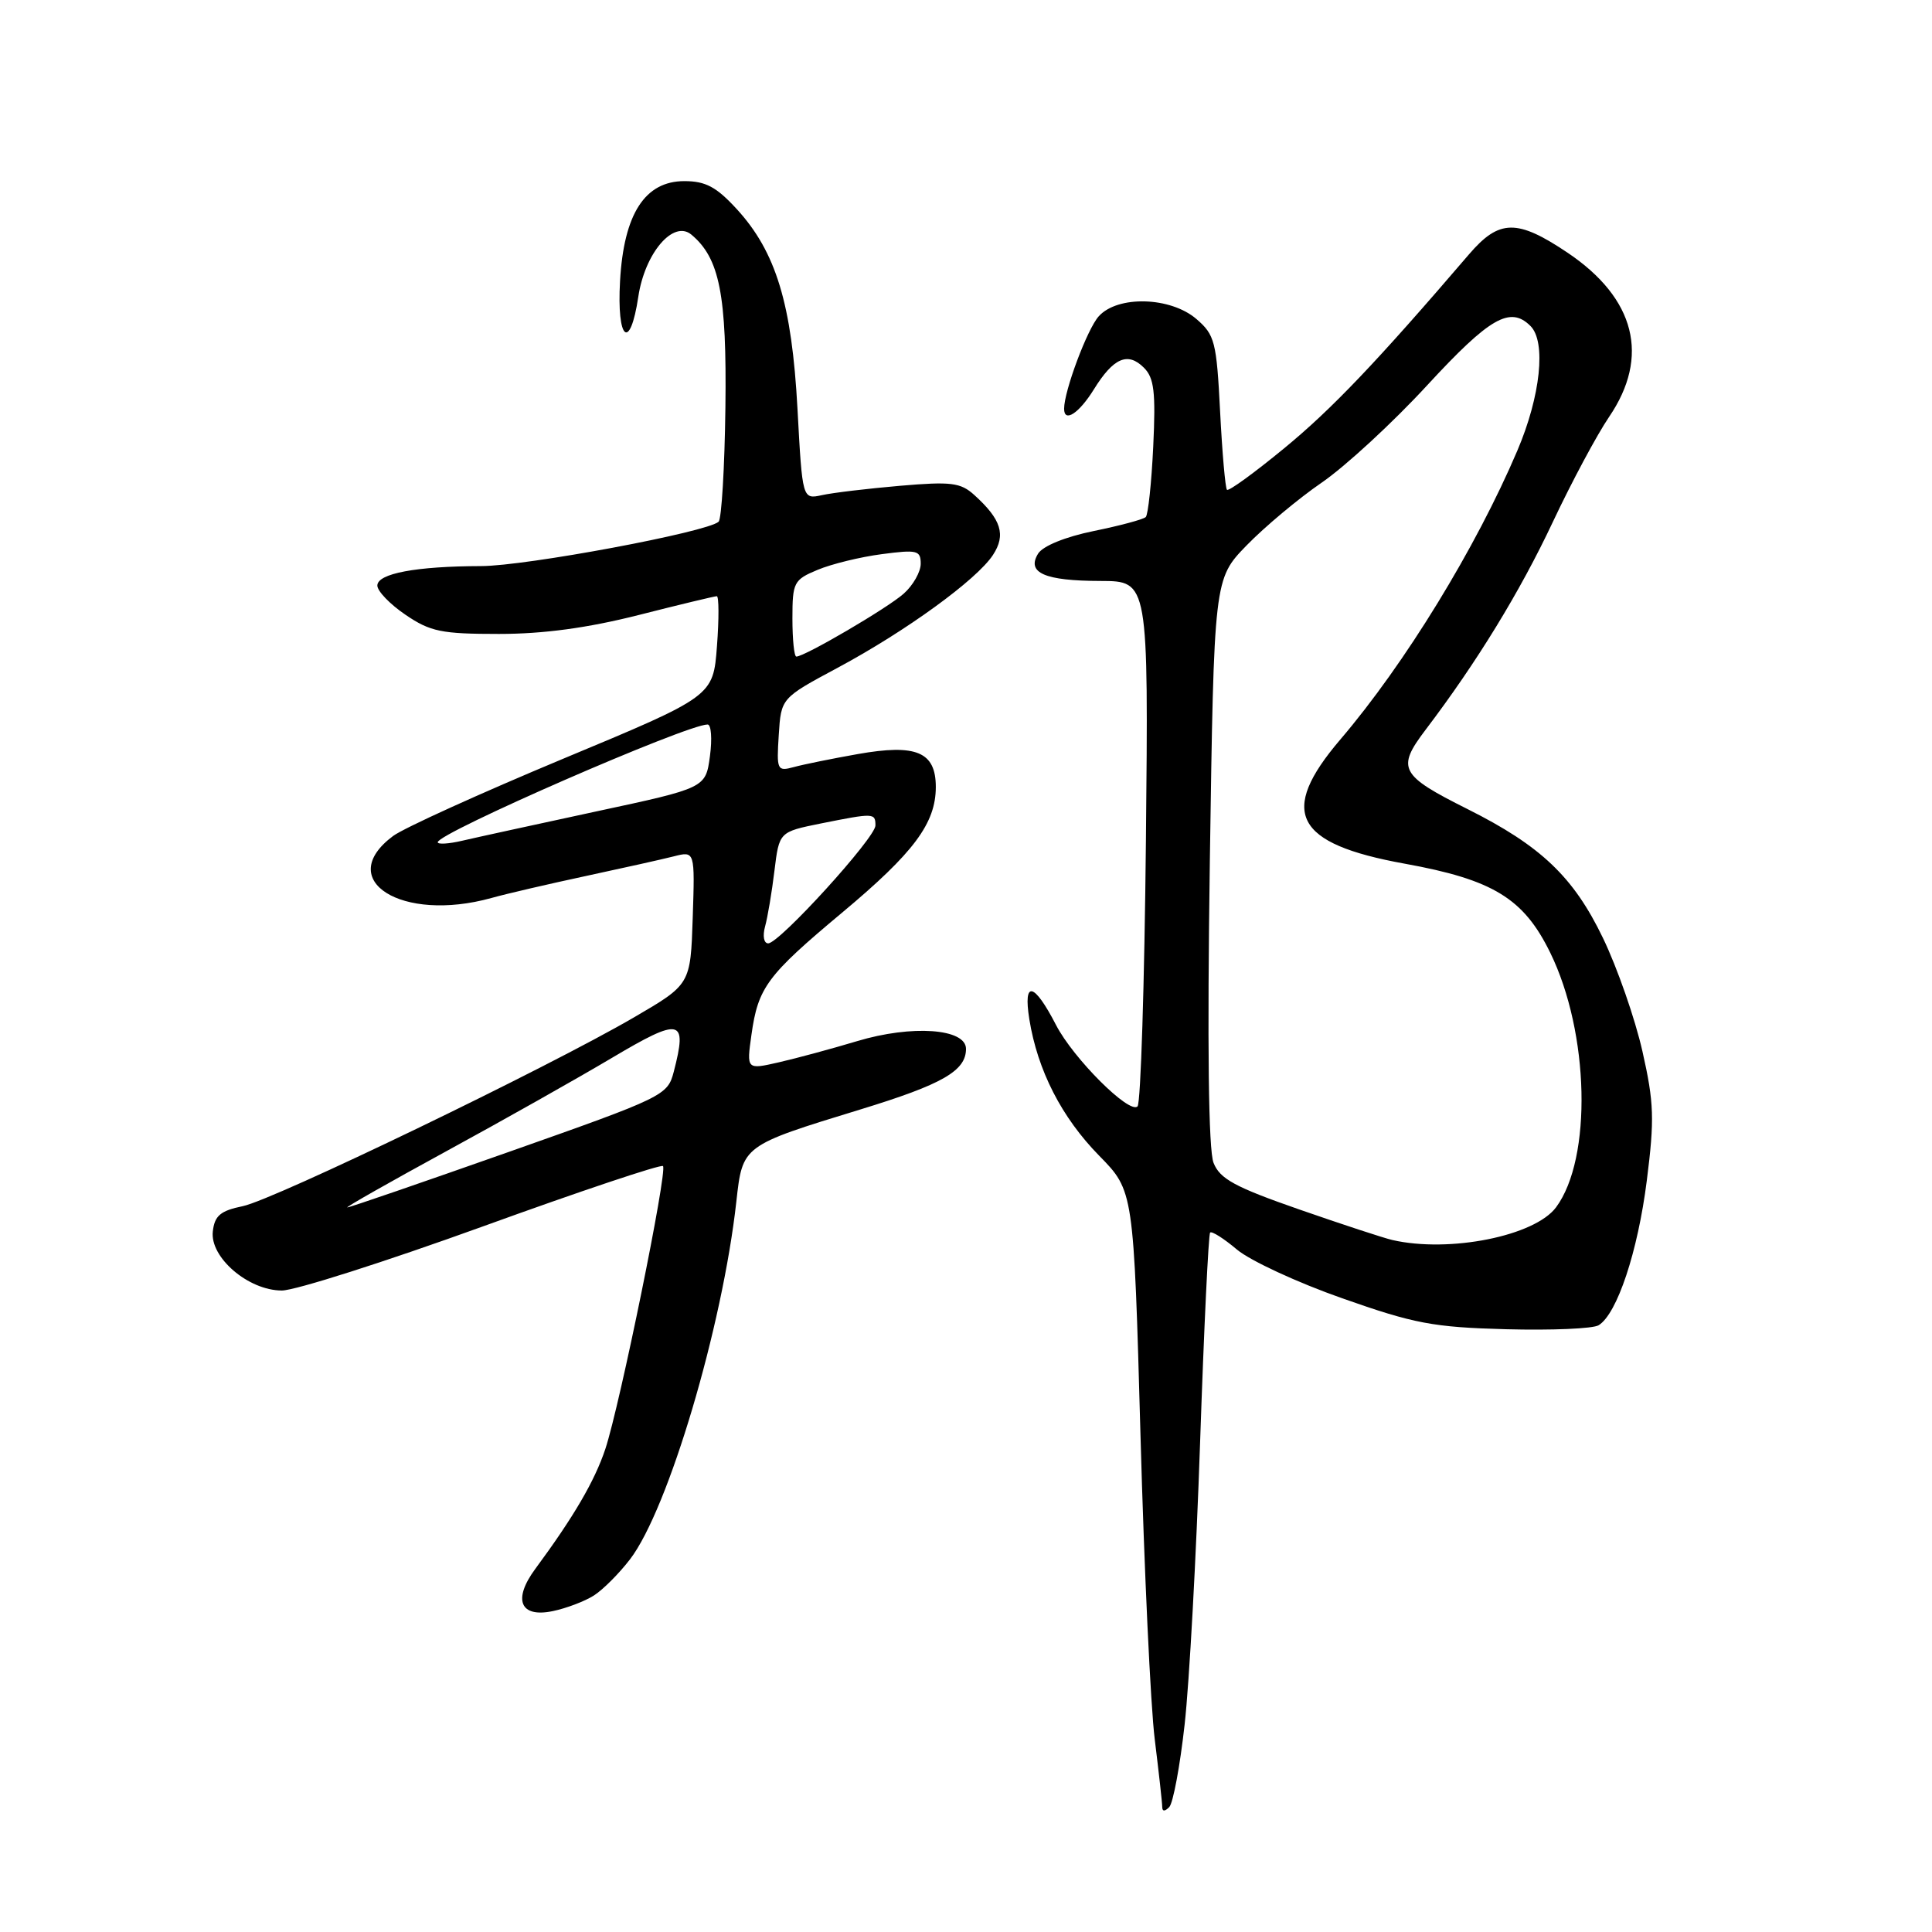 <?xml version="1.0" encoding="UTF-8" standalone="no"?>
<!DOCTYPE svg PUBLIC "-//W3C//DTD SVG 1.1//EN" "http://www.w3.org/Graphics/SVG/1.1/DTD/svg11.dtd" >
<svg xmlns="http://www.w3.org/2000/svg" xmlns:xlink="http://www.w3.org/1999/xlink" version="1.1" viewBox="0 0 256 256">
 <g >
 <path fill="currentColor"
d=" M 156.97 228.50 C 157.59 223.00 158.51 206.17 159.02 191.11 C 159.53 176.04 160.13 163.53 160.35 163.32 C 160.57 163.10 162.17 164.11 163.91 165.58 C 165.65 167.04 171.92 169.95 177.85 172.03 C 187.38 175.39 189.90 175.87 199.56 176.13 C 205.58 176.29 211.10 176.06 211.83 175.60 C 214.28 174.09 217.02 165.84 218.21 156.43 C 219.24 148.30 219.17 146.11 217.63 139.30 C 216.66 135.01 214.31 128.25 212.40 124.29 C 208.50 116.19 204.17 112.07 194.44 107.20 C 185.49 102.72 185.02 101.82 188.89 96.71 C 195.67 87.78 201.39 78.45 205.76 69.16 C 208.26 63.85 211.62 57.58 213.22 55.23 C 218.64 47.26 216.70 39.55 207.75 33.51 C 201.04 29.00 198.66 29.03 194.66 33.69 C 182.36 48.04 176.44 54.24 170.16 59.40 C 166.21 62.65 162.80 65.13 162.58 64.90 C 162.36 64.68 161.95 60.01 161.67 54.52 C 161.20 45.28 160.97 44.37 158.53 42.27 C 155.10 39.32 148.10 39.12 145.59 41.91 C 144.08 43.57 141.00 51.80 141.00 54.16 C 141.00 56.06 142.97 54.78 144.94 51.60 C 147.53 47.41 149.44 46.58 151.58 48.73 C 152.93 50.07 153.15 51.95 152.81 59.16 C 152.58 63.99 152.13 68.20 151.82 68.51 C 151.51 68.82 148.42 69.65 144.94 70.36 C 141.17 71.13 138.20 72.34 137.56 73.35 C 135.98 75.90 138.42 76.97 145.84 76.98 C 152.18 77.00 152.18 77.00 151.84 111.42 C 151.65 130.35 151.15 146.18 150.73 146.60 C 149.66 147.68 142.22 140.25 139.93 135.82 C 137.01 130.16 135.56 129.84 136.39 135.05 C 137.48 141.83 140.67 148.07 145.66 153.15 C 150.22 157.80 150.22 157.80 151.12 190.15 C 151.61 207.94 152.46 226.09 153.01 230.47 C 153.55 234.86 154.00 238.89 154.00 239.42 C 154.00 240.04 154.34 240.05 154.93 239.45 C 155.44 238.93 156.36 234.00 156.97 228.50 Z  M 78.68 211.42 C 79.88 210.66 82.05 208.49 83.50 206.59 C 88.56 199.96 95.73 175.81 97.57 159.21 C 98.40 151.76 98.33 151.81 114.00 147.01 C 124.89 143.68 128.00 141.89 128.00 138.98 C 128.00 136.28 120.83 135.77 113.56 137.96 C 110.23 138.96 105.57 140.22 103.21 140.76 C 98.92 141.74 98.92 141.74 99.57 137.12 C 100.45 130.83 101.63 129.25 111.57 120.94 C 121.09 112.99 123.99 109.10 124.00 104.29 C 124.00 99.63 121.43 98.54 113.65 99.92 C 110.27 100.52 106.46 101.29 105.19 101.64 C 102.98 102.24 102.89 102.06 103.19 97.38 C 103.50 92.50 103.50 92.50 111.00 88.48 C 120.06 83.62 129.42 76.82 131.57 73.54 C 133.32 70.87 132.68 68.83 129.10 65.59 C 127.28 63.94 126.03 63.79 119.26 64.37 C 114.99 64.74 110.33 65.29 108.91 65.61 C 106.32 66.17 106.32 66.17 105.67 54.16 C 104.92 40.28 102.83 33.38 97.62 27.70 C 94.93 24.77 93.50 24.00 90.68 24.00 C 85.46 24.00 82.66 28.34 82.16 37.23 C 81.71 45.10 83.48 46.63 84.58 39.31 C 85.45 33.53 89.22 29.11 91.60 31.08 C 95.35 34.20 96.31 39.03 96.12 53.98 C 96.02 61.95 95.61 68.76 95.22 69.13 C 93.72 70.51 69.71 75.00 63.74 75.01 C 55.15 75.03 50.00 75.99 50.00 77.59 C 50.00 78.33 51.68 80.07 53.73 81.46 C 57.02 83.70 58.50 84.00 66.10 84.00 C 72.02 84.00 77.84 83.21 84.60 81.50 C 90.02 80.12 94.69 79.00 94.98 79.00 C 95.26 79.00 95.28 81.98 95.00 85.63 C 94.50 92.26 94.50 92.26 74.59 100.55 C 63.64 105.12 53.52 109.71 52.09 110.77 C 44.23 116.62 53.22 122.29 65.11 118.99 C 67.10 118.43 72.72 117.13 77.61 116.08 C 82.50 115.03 87.76 113.86 89.29 113.47 C 92.08 112.76 92.08 112.76 91.79 121.60 C 91.50 130.44 91.50 130.44 84.00 134.81 C 72.52 141.50 36.33 158.96 32.18 159.82 C 29.21 160.43 28.44 161.08 28.20 163.16 C 27.79 166.61 32.91 171.00 37.35 171.00 C 39.10 171.00 51.07 167.18 63.95 162.52 C 76.83 157.85 87.58 154.25 87.85 154.51 C 88.47 155.14 82.15 186.14 80.21 192.00 C 78.80 196.24 76.02 200.99 70.94 207.87 C 67.91 211.96 68.91 214.39 73.25 213.48 C 75.04 213.11 77.48 212.18 78.68 211.42 Z  M 184.50 164.31 C 183.40 164.06 177.85 162.24 172.16 160.26 C 163.63 157.29 161.64 156.21 160.80 154.08 C 160.13 152.39 159.96 138.60 160.31 114.11 C 160.86 76.72 160.86 76.72 165.18 72.27 C 167.56 69.82 172.05 66.06 175.16 63.93 C 178.27 61.79 184.57 55.99 189.14 51.02 C 197.41 42.06 200.11 40.51 202.80 43.20 C 204.89 45.29 204.14 52.47 201.06 59.70 C 195.57 72.60 186.15 87.98 177.59 98.00 C 169.36 107.65 171.52 111.80 186.12 114.44 C 197.84 116.56 201.89 119.04 205.41 126.23 C 210.61 136.85 210.99 153.49 206.19 159.97 C 203.36 163.78 192.07 166.04 184.50 164.31 Z  M 59.09 152.57 C 66.56 148.50 76.46 142.92 81.09 140.17 C 90.22 134.75 91.11 134.95 89.28 142.00 C 88.46 145.15 88.04 145.36 67.49 152.61 C 55.97 156.67 46.31 160.00 46.02 159.99 C 45.73 159.99 51.61 156.65 59.09 152.57 Z  M 101.38 122.75 C 101.72 121.51 102.28 118.19 102.62 115.36 C 103.25 110.23 103.25 110.23 108.79 109.11 C 115.79 107.71 116.00 107.71 116.00 109.38 C 116.00 111.01 103.27 125.00 101.79 125.00 C 101.21 125.00 101.03 124.02 101.38 122.75 Z  M 58.00 111.60 C 58.00 110.39 90.99 96.00 93.76 96.00 C 94.24 96.00 94.38 97.89 94.07 100.20 C 93.50 104.41 93.50 104.41 79.00 107.52 C 71.03 109.24 63.04 110.98 61.25 111.40 C 59.46 111.82 58.00 111.91 58.00 111.60 Z  M 105.00 81.95 C 105.00 77.17 105.18 76.82 108.33 75.51 C 110.16 74.74 113.99 73.80 116.83 73.43 C 121.53 72.81 122.00 72.92 122.00 74.70 C 122.00 75.77 120.99 77.56 119.75 78.66 C 117.63 80.56 106.63 87.00 105.52 87.00 C 105.23 87.00 105.00 84.73 105.00 81.95 Z "/>
</g>
</svg>